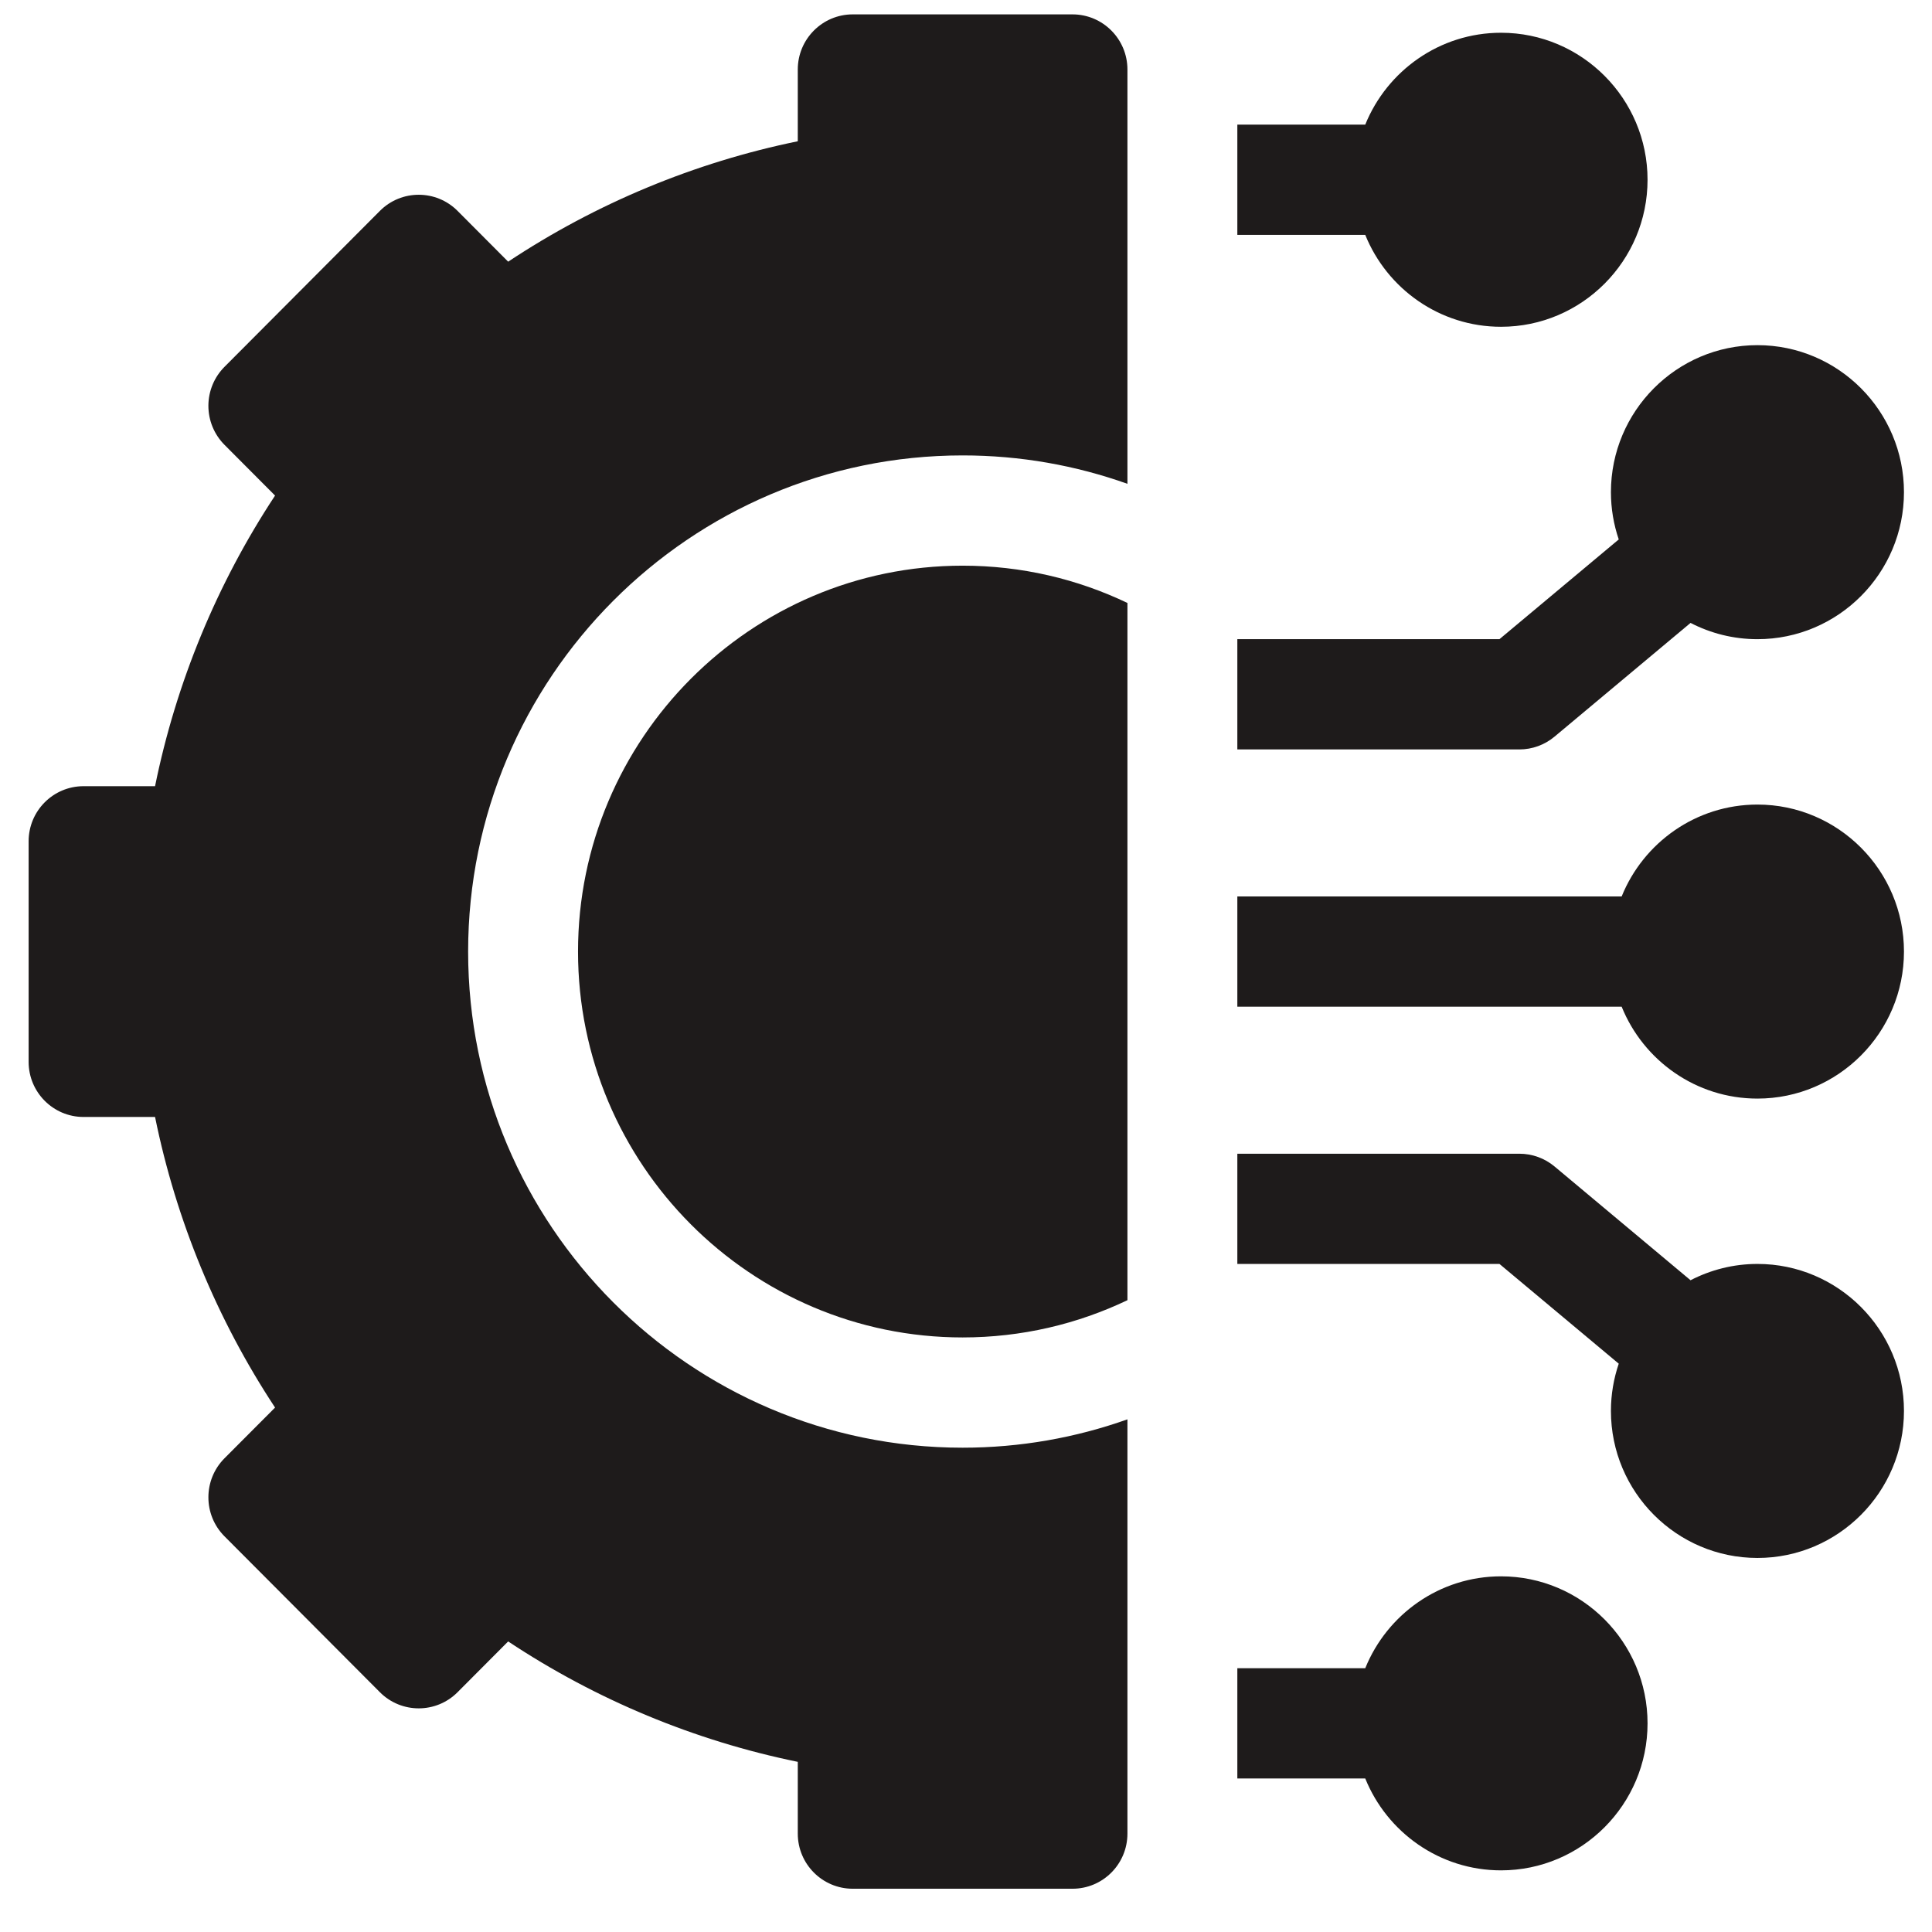 <svg width="43" height="43" viewBox="0 0 43 43" fill="none" xmlns="http://www.w3.org/2000/svg">
<path d="M33.408 7.273C32.042 7.273 30.871 6.426 30.386 5.228H27.539V2.774H30.386C30.871 1.577 32.042 0.729 33.408 0.729C35.206 0.729 36.669 2.197 36.669 4.001C36.669 5.805 35.206 7.273 33.408 7.273Z" fill="#1E1B1B"/>
<path d="M39.115 14.226C38.579 14.226 38.073 14.095 37.626 13.864L34.599 16.395C34.379 16.579 34.102 16.68 33.816 16.68H27.539V14.226H33.373L36.028 12.006C35.916 11.676 35.854 11.322 35.854 10.954C35.854 9.15 37.317 7.682 39.115 7.682C40.913 7.682 42.376 9.15 42.376 10.954C42.376 12.758 40.913 14.226 39.115 14.226Z" fill="#1E1B1B"/>
<path d="M39.115 24.451C37.749 24.451 36.577 23.604 36.093 22.406H27.539V19.952H36.093C36.577 18.754 37.749 17.907 39.115 17.907C40.913 17.907 42.376 19.375 42.376 21.179C42.376 22.983 40.913 24.451 39.115 24.451Z" fill="#1E1B1B"/>
<path d="M34.599 25.962L37.626 28.494C38.073 28.263 38.579 28.131 39.115 28.131C40.913 28.131 42.376 29.599 42.376 31.403C42.376 33.208 40.913 34.675 39.115 34.675C37.317 34.675 35.854 33.208 35.854 31.403C35.854 31.035 35.916 30.682 36.028 30.351L33.373 28.131H27.539V25.678H33.816C34.102 25.678 34.379 25.778 34.599 25.962Z" fill="#1E1B1B"/>
<path d="M33.408 35.084C35.206 35.084 36.669 36.552 36.669 38.356C36.669 40.16 35.206 41.628 33.408 41.628C32.042 41.628 30.871 40.781 30.386 39.583H27.539V37.129H30.386C30.871 35.931 32.042 35.084 33.408 35.084Z" fill="#1E1B1B"/>
<path d="M12.865 21.179C12.865 16.443 16.705 12.59 21.425 12.59C22.737 12.59 23.981 12.888 25.093 13.42V28.938C23.981 29.469 22.737 29.767 21.425 29.767C16.705 29.767 12.865 25.915 12.865 21.179Z" fill="#1E1B1B"/>
<path d="M23.87 42.037H18.979C18.304 42.037 17.756 41.488 17.756 40.81V39.213C15.462 38.744 13.266 37.831 11.31 36.533L10.184 37.663C9.707 38.142 8.932 38.142 8.455 37.663L4.996 34.193C4.519 33.714 4.519 32.937 4.996 32.457L6.122 31.328C4.828 29.365 3.919 27.162 3.451 24.86H1.86C1.184 24.86 0.637 24.31 0.637 23.633V18.725C0.637 18.047 1.184 17.498 1.86 17.498H3.451C3.919 15.195 4.828 12.992 6.122 11.03L4.996 9.9C4.767 9.67 4.638 9.358 4.638 9.032C4.638 8.707 4.767 8.395 4.996 8.165L8.455 4.694C8.932 4.215 9.707 4.215 10.184 4.694L11.31 5.824C13.266 4.526 15.462 3.614 17.756 3.144V1.547C17.756 0.87 18.304 0.32 18.979 0.32H23.87C24.546 0.32 25.093 0.87 25.093 1.547V10.768C23.945 10.359 22.711 10.136 21.425 10.136C15.356 10.136 10.419 15.09 10.419 21.179C10.419 27.268 15.356 32.221 21.425 32.221C22.711 32.221 23.945 31.998 25.093 31.59V40.81C25.093 41.488 24.546 42.037 23.87 42.037Z" fill="#1E1B1B"/>
</svg>
